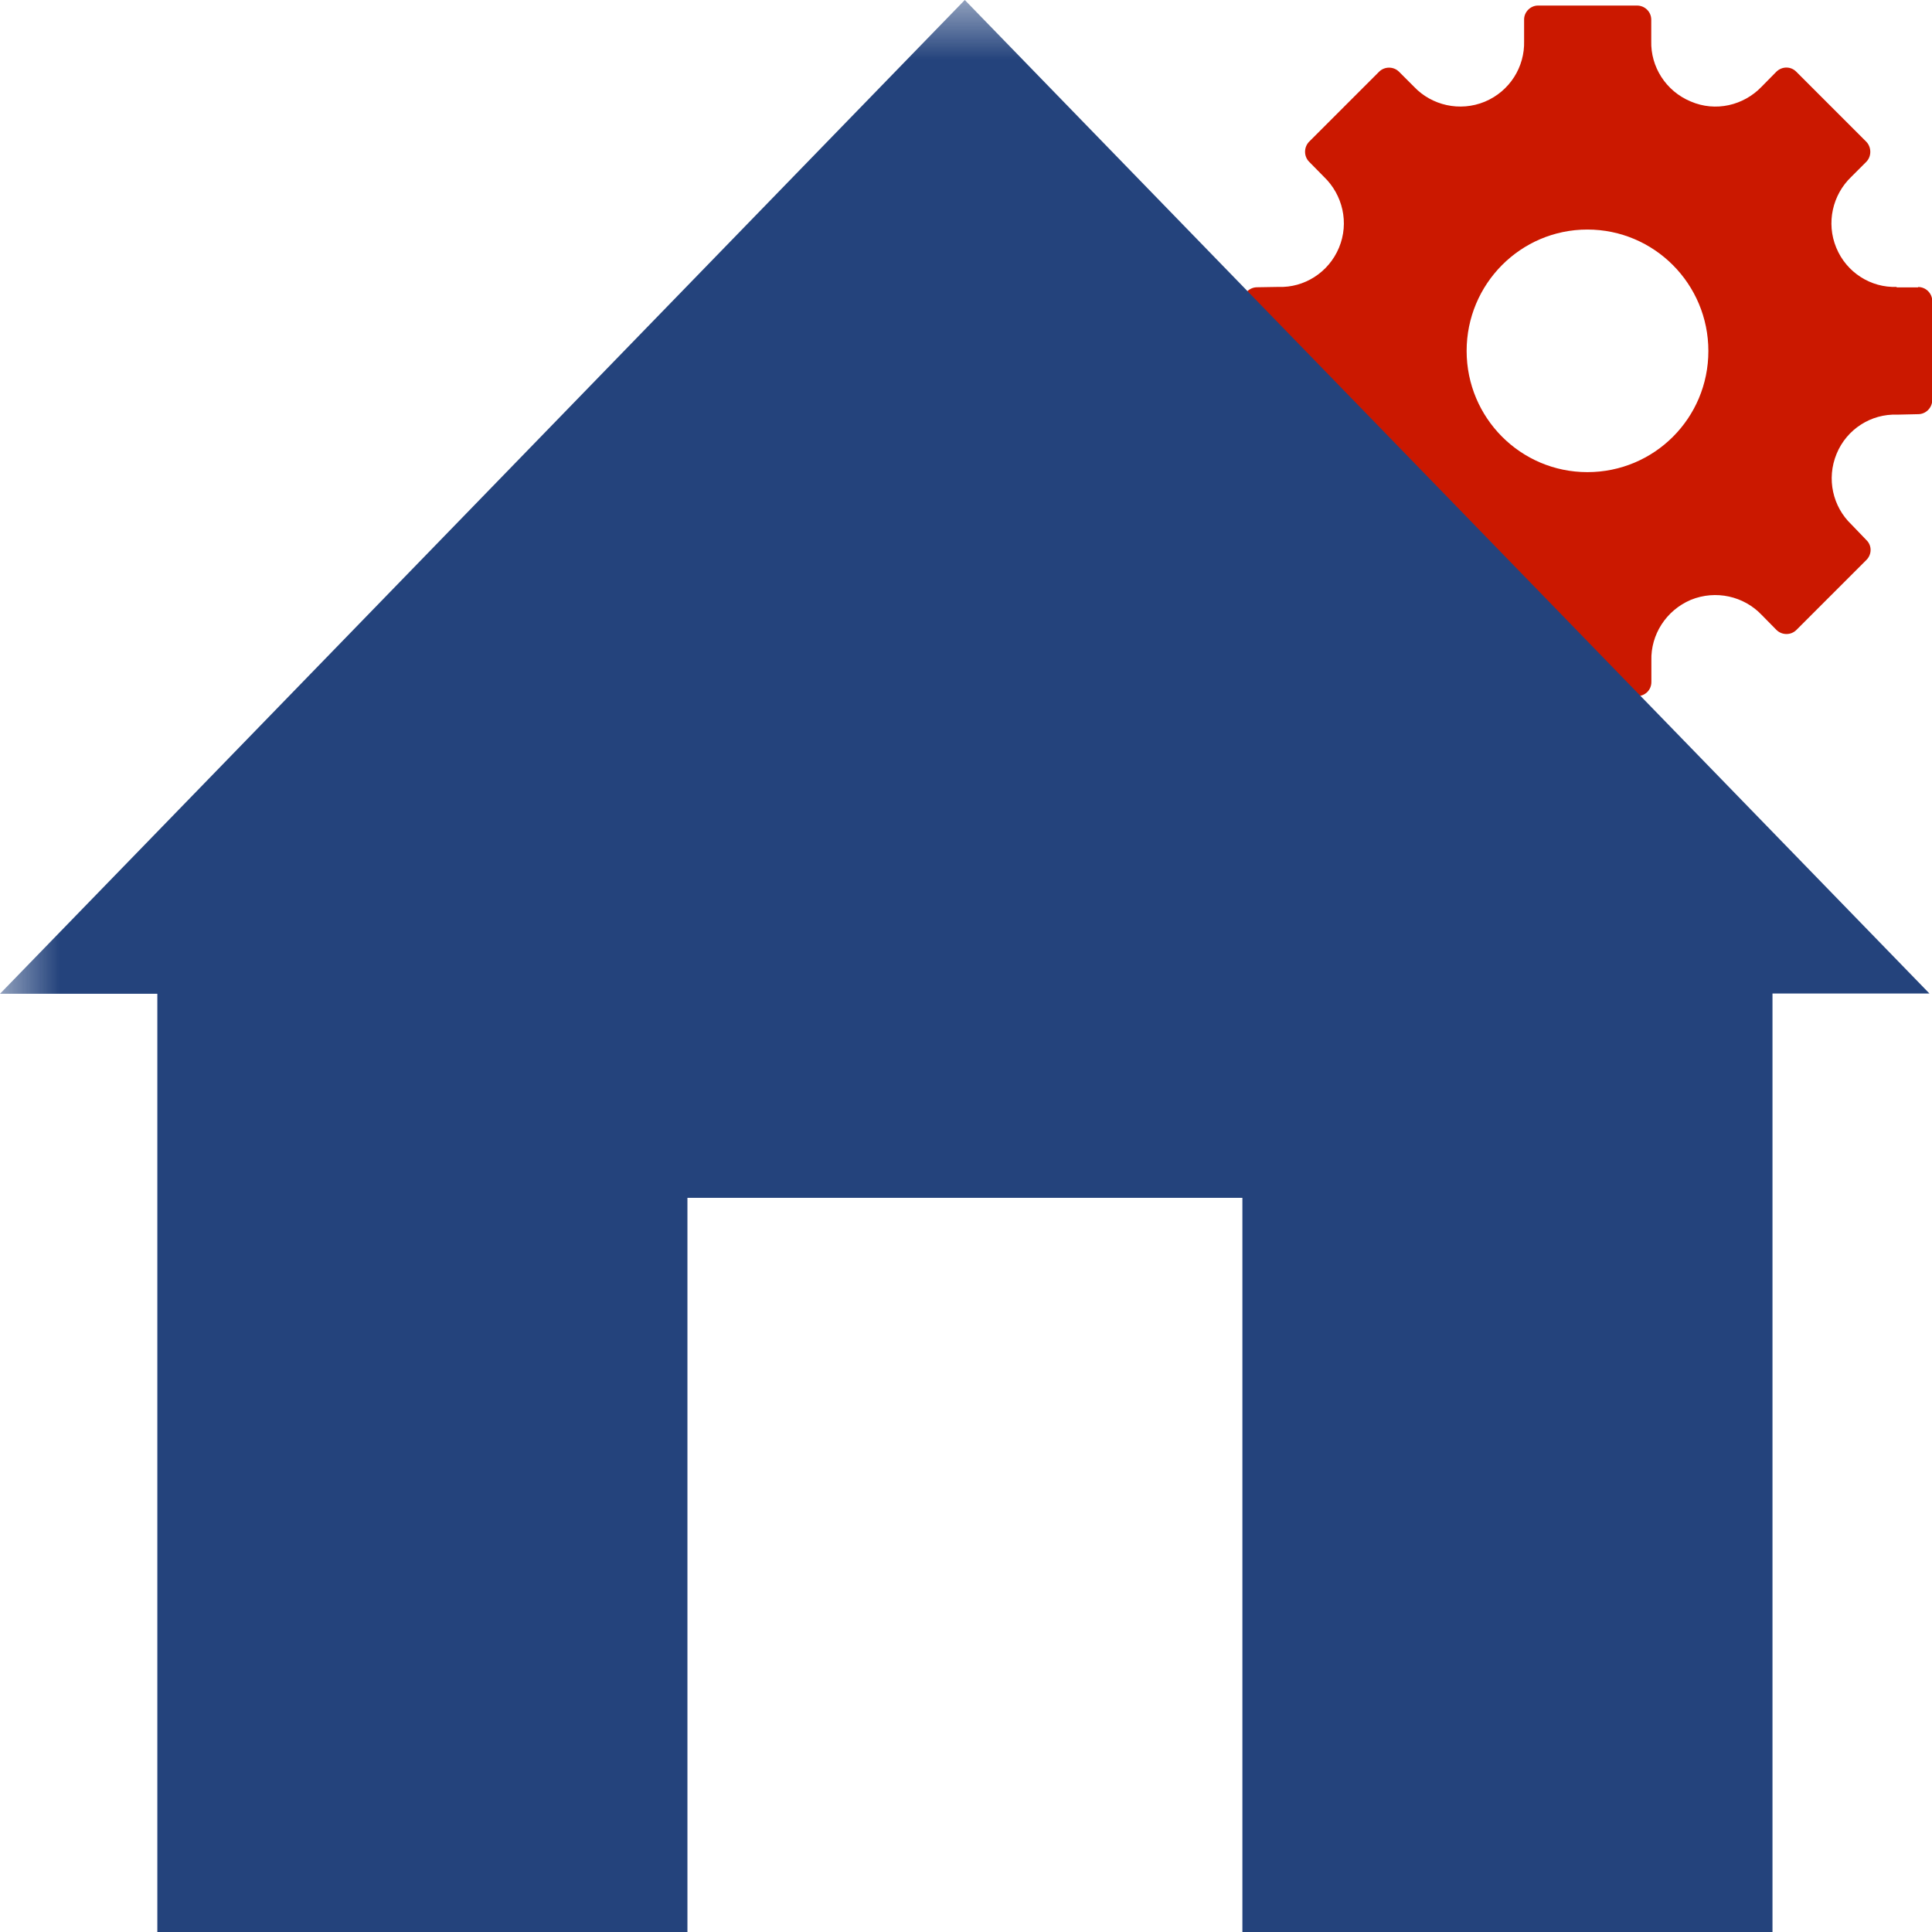 <svg width="16" height="16" xmlns="http://www.w3.org/2000/svg" viewBox="0 0 16 16" shape-rendering="geometricPrecision" fill="#24437c"><defs><mask id="a"><rect fill="#fff" width="100%" height="100%"/><path d="M16.45 1.534c.092-.364-.003-.77-.287-1.066l-.58-.58c-.286-.288-.692-.384-1.065-.29-.194-.328-.552-.55-.962-.552h-.82c-.41 0-.77.223-.963.554-.38-.106-.813.038-1.062.288l-.575.58c-.29.286-.386.697-.292 1.066-.33.194-.55.553-.55.962v.82c0 .41.22.767.548.96-.023.094-.034.19-.034.286.002.263.14.595.325.78l.58.582c.25.248.68.393 1.063.287.194.333.555.556.963.556h.82c.298 0 .588-.12.796-.333.06-.06.112-.134.158-.216.098.025.2.03.3.036.26-.004.588-.144.77-.328l.57-.572c.216-.21.338-.503.336-.803 0-.085-.016-.178-.042-.27.333-.194.556-.553.556-.965v-.82c0-.41-.22-.767-.55-.96z" fill="#000"/></mask></defs><path d="M15.884 2.38h-.177v-.004c-.212.008-.415-.118-.5-.325-.085-.206-.03-.438.123-.585l.126-.126c.044-.045.044-.12 0-.166l-.58-.58c-.045-.046-.118-.046-.165 0l-.124.126c-.147.152-.378.21-.586.12-.206-.086-.332-.288-.326-.5V.163c0-.065-.053-.117-.118-.117h-.82c-.062 0-.116.053-.115.117V.34c.006.213-.118.415-.325.502-.208.086-.44.03-.585-.122l-.126-.126c-.045-.045-.12-.045-.165 0l-.58.58c-.044.046-.044.12 0 .165l.124.126c.154.148.21.38.124.586-.086.207-.29.333-.5.325l-.178.003c-.065 0-.117.053-.117.117v.82c0 .064.052.117.117.117h.178l-.002.002c.212-.008.415.118.5.325.086.21.03.44-.122.586l-.125.128c-.045.044-.045.12 0 .163l.578.58c.045.046.12.046.165 0l.127-.124c.146-.153.377-.208.585-.123.207.088.33.29.326.502l.003.177h-.002c.002.065.054.116.117.116h.82c.064 0 .117-.05.117-.117V5.47c-.006-.212.12-.414.326-.502.208-.085.44-.03.586.123l.124.126c.046.045.12.045.165 0l.58-.58c.046-.046.046-.12 0-.164l-.125-.13c-.153-.146-.208-.377-.122-.585.085-.206.288-.332.5-.324l.176-.004c.063 0 .116-.053.116-.117v-.82c0-.064-.053-.116-.116-.116zm-2.738 1.53c-.553 0-1-.45-1-1.004s.447-1.005 1-1.005c.553 0 1.002.45 1.002 1.006S13.7 3.91 13.146 3.91z" fill="#cb1800"/><path d="M7.99 0L0 8.23h1.303V16h4.39V9.92h4.596V16h4.39V8.228h1.3" mask="url(#a)"/></svg>